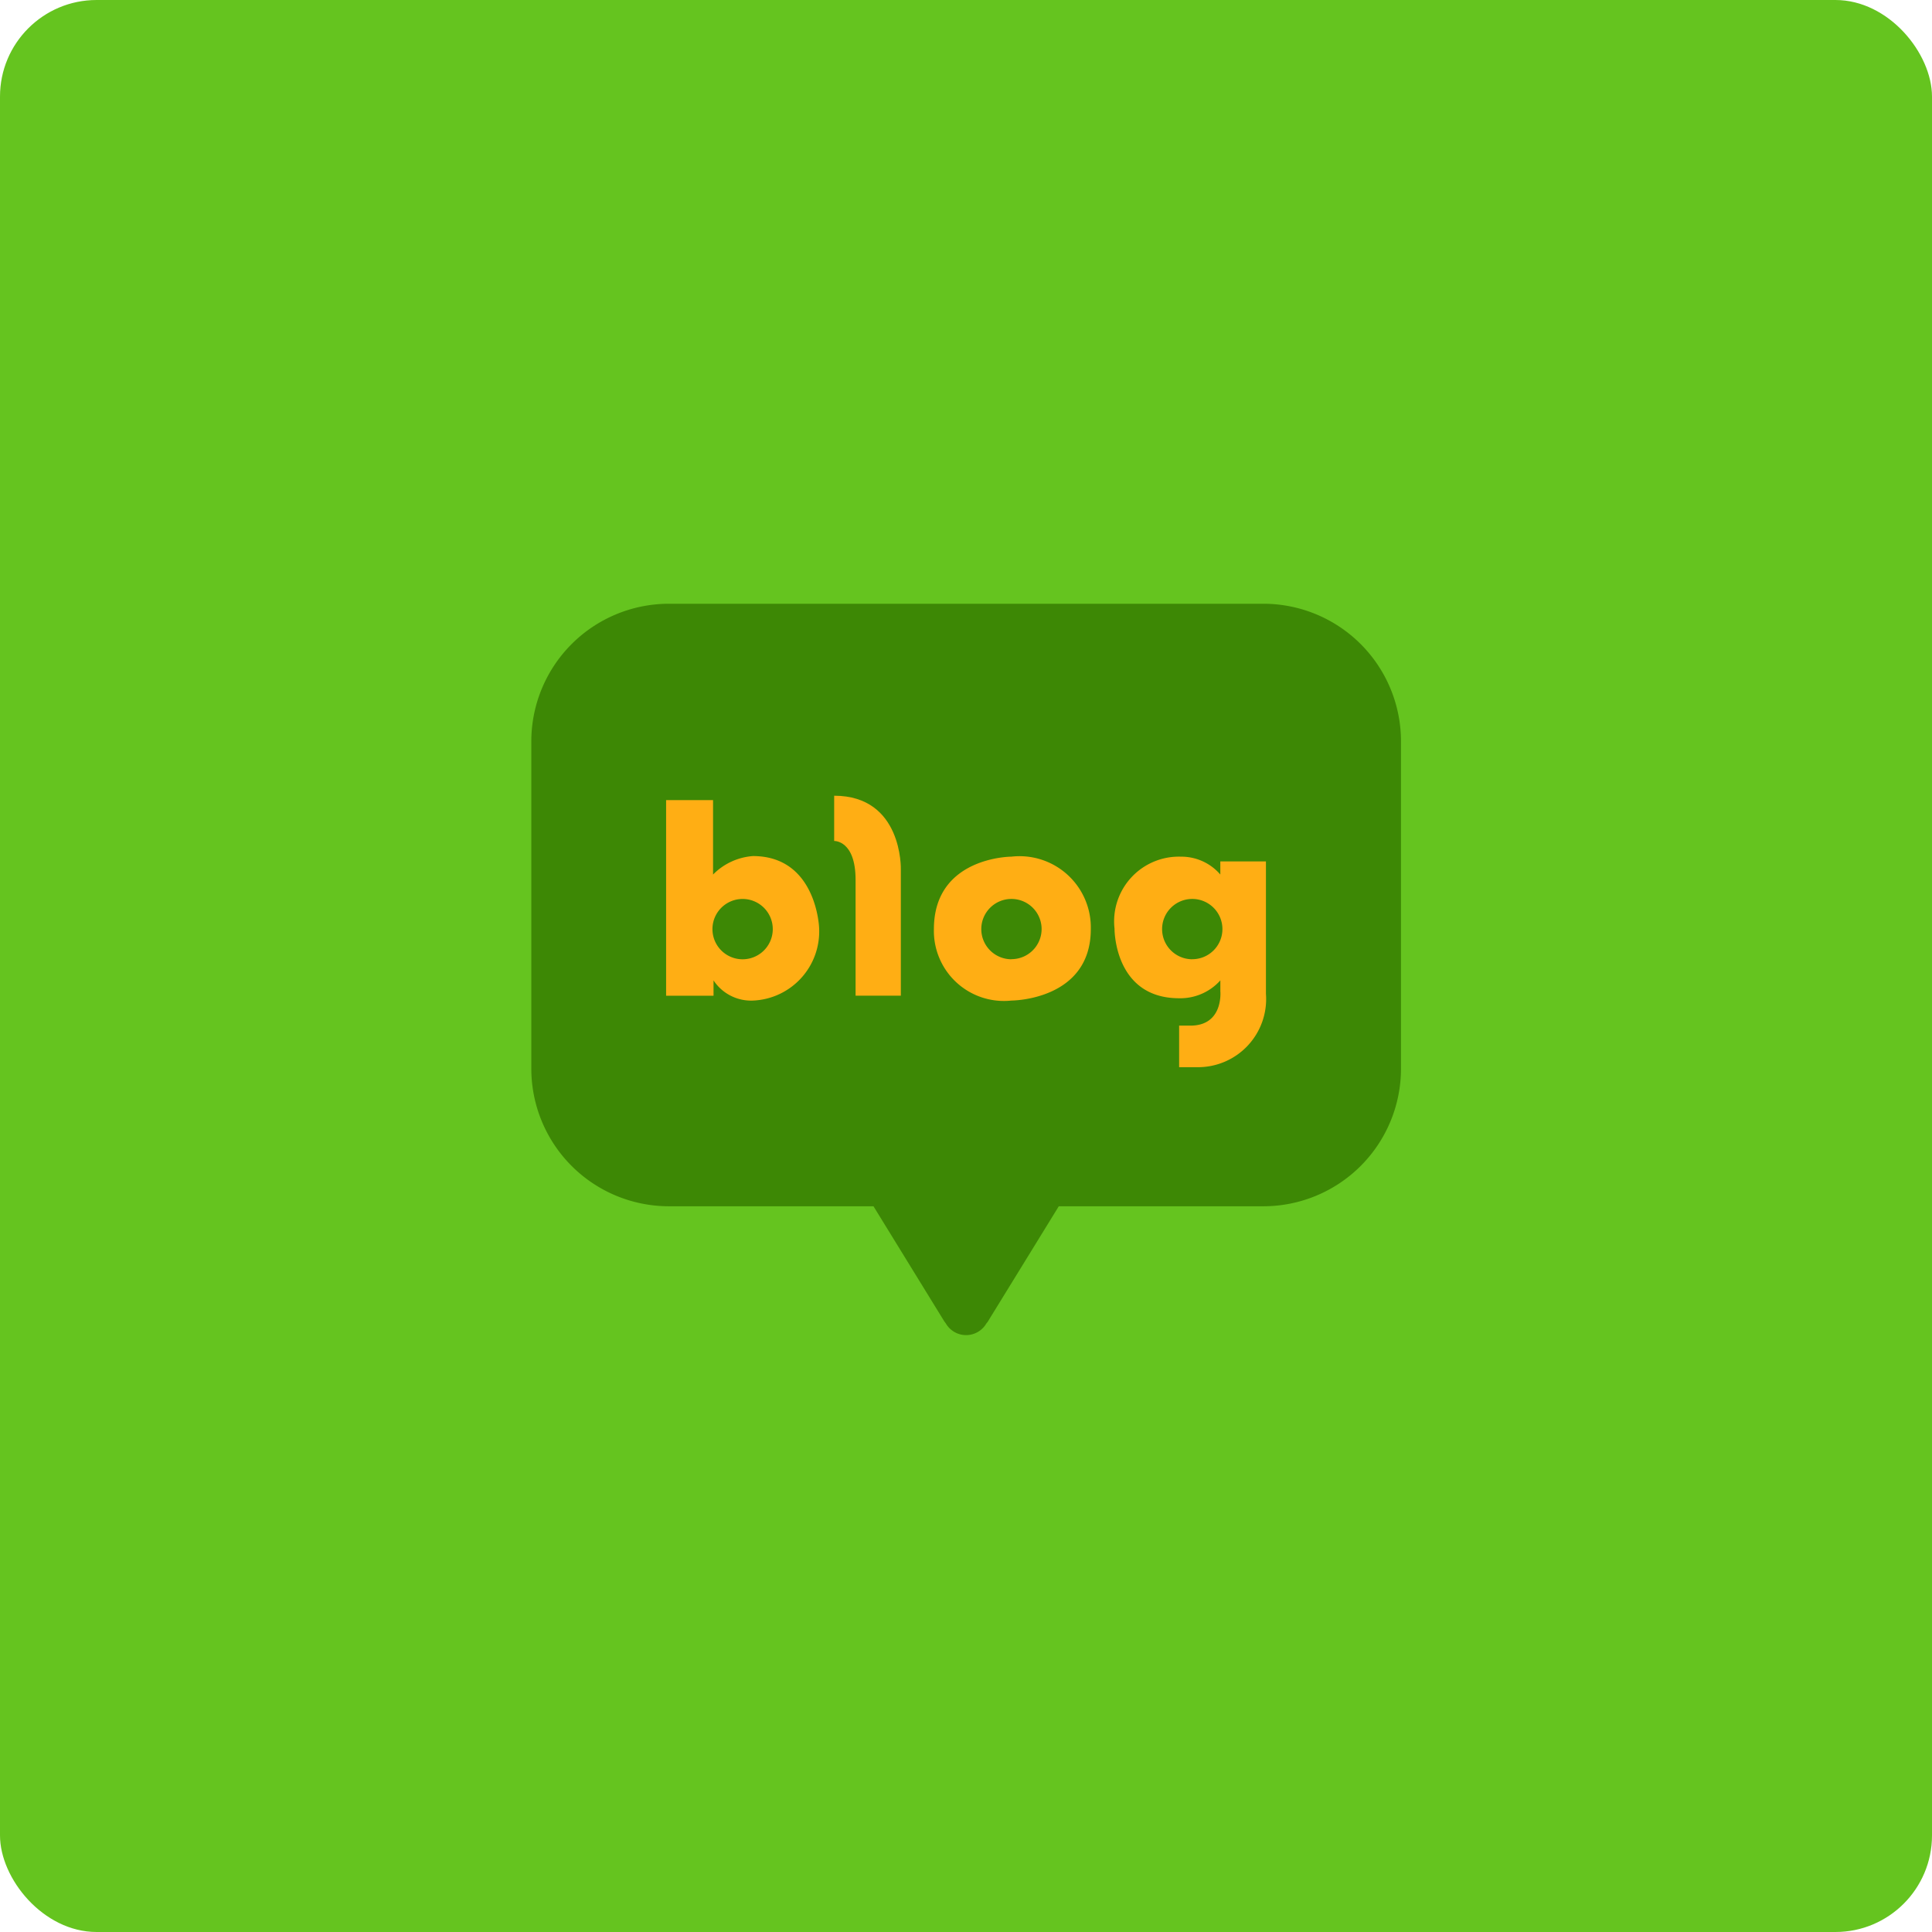 <svg xmlns="http://www.w3.org/2000/svg" width="80" height="80" viewBox="0 0 80 80">
    <defs>
        <style>
            .cls-3{fill:#ffae14}
        </style>
    </defs>
    <g id="blog" transform="translate(-97 50)">
        <rect id="사각형_5935" width="80" height="80" fill="#65c41f" rx="4" transform="translate(97 -50)"/>
        <g id="그룹_41234" transform="translate(-1430.201 -3557.206)">
            <g id="그룹_41228" transform="translate(1549.202 3532.206)">
                <path id="패스_3584" fill="#3d8805" d="M1579.516 3532.206h-24.629a5.7 5.7 0 0 0-5.685 5.706v13.536a5.7 5.7 0 0 0 5.685 5.707h8.483l2.9 4.714a1.057 1.057 0 0 0 .094.134.97.97 0 0 0 1.679.006.672.672 0 0 0 .1-.141l2.9-4.713h8.484a5.7 5.7 0 0 0 5.686-5.707v-13.536a5.7 5.7 0 0 0-5.686-5.706z" transform="translate(-1549.202 -3532.206)"/>
            </g>
            <g id="그룹_41233" transform="translate(1554.782 3540.155)">
                <g id="그룹_41229" transform="translate(0 0.181)">
                    <path id="패스_3585" d="M1572.966 3563.907a2.581 2.581 0 0 0-1.652.765v-3.083h-1.944v8.1h1.964v-.634a1.864 1.864 0 0 0 1.632.836 2.864 2.864 0 0 0 2.739-3.021s-.105-2.963-2.739-2.963zm-.428 4.274a1.249 1.249 0 1 1 1.249-1.25 1.25 1.25 0 0 1-1.25 1.25z" class="cls-3" transform="translate(-1569.369 -3561.589)"/>
                </g>
                <g id="그룹_41230" transform="translate(6.96)">
                    <path id="패스_3586" d="M1594.525 3560.935v1.874s.887-.04.887 1.612v4.794h1.874v-5.237s.08-3.043-2.761-3.043z" class="cls-3" transform="translate(-1594.525 -3560.935)"/>
                </g>
                <g id="그룹_41231" transform="translate(11.09 2.523)">
                    <path id="패스_3587" d="M1612.662 3570.055s-3.211 0-3.211 3a2.9 2.9 0 0 0 3.211 2.959s3.286 0 3.286-2.959a2.952 2.952 0 0 0-3.286-3zm0 4.249a1.249 1.249 0 1 1 1.249-1.249 1.249 1.249 0 0 1-1.248 1.245z" class="cls-3" transform="translate(-1609.451 -3570.055)"/>
                </g>
                <g id="그룹_41232" transform="translate(18.569 2.523)">
                    <path id="패스_3588" d="M1640.864 3570.25v.544a2.125 2.125 0 0 0-1.631-.74 2.681 2.681 0 0 0-2.75 2.979s-.03 2.883 2.675 2.883a2.222 2.222 0 0 0 1.707-.74v.453s.137 1.421-1.239 1.421h-.468v1.721h.755a2.822 2.822 0 0 0 2.84-3.037v-5.484zm-1.162 4.052a1.249 1.249 0 1 1 1.249-1.249 1.248 1.248 0 0 1-1.251 1.247z" class="cls-3" transform="translate(-1636.483 -3570.053)"/>
                </g>
            </g>
        </g>
    </g>
</svg>
